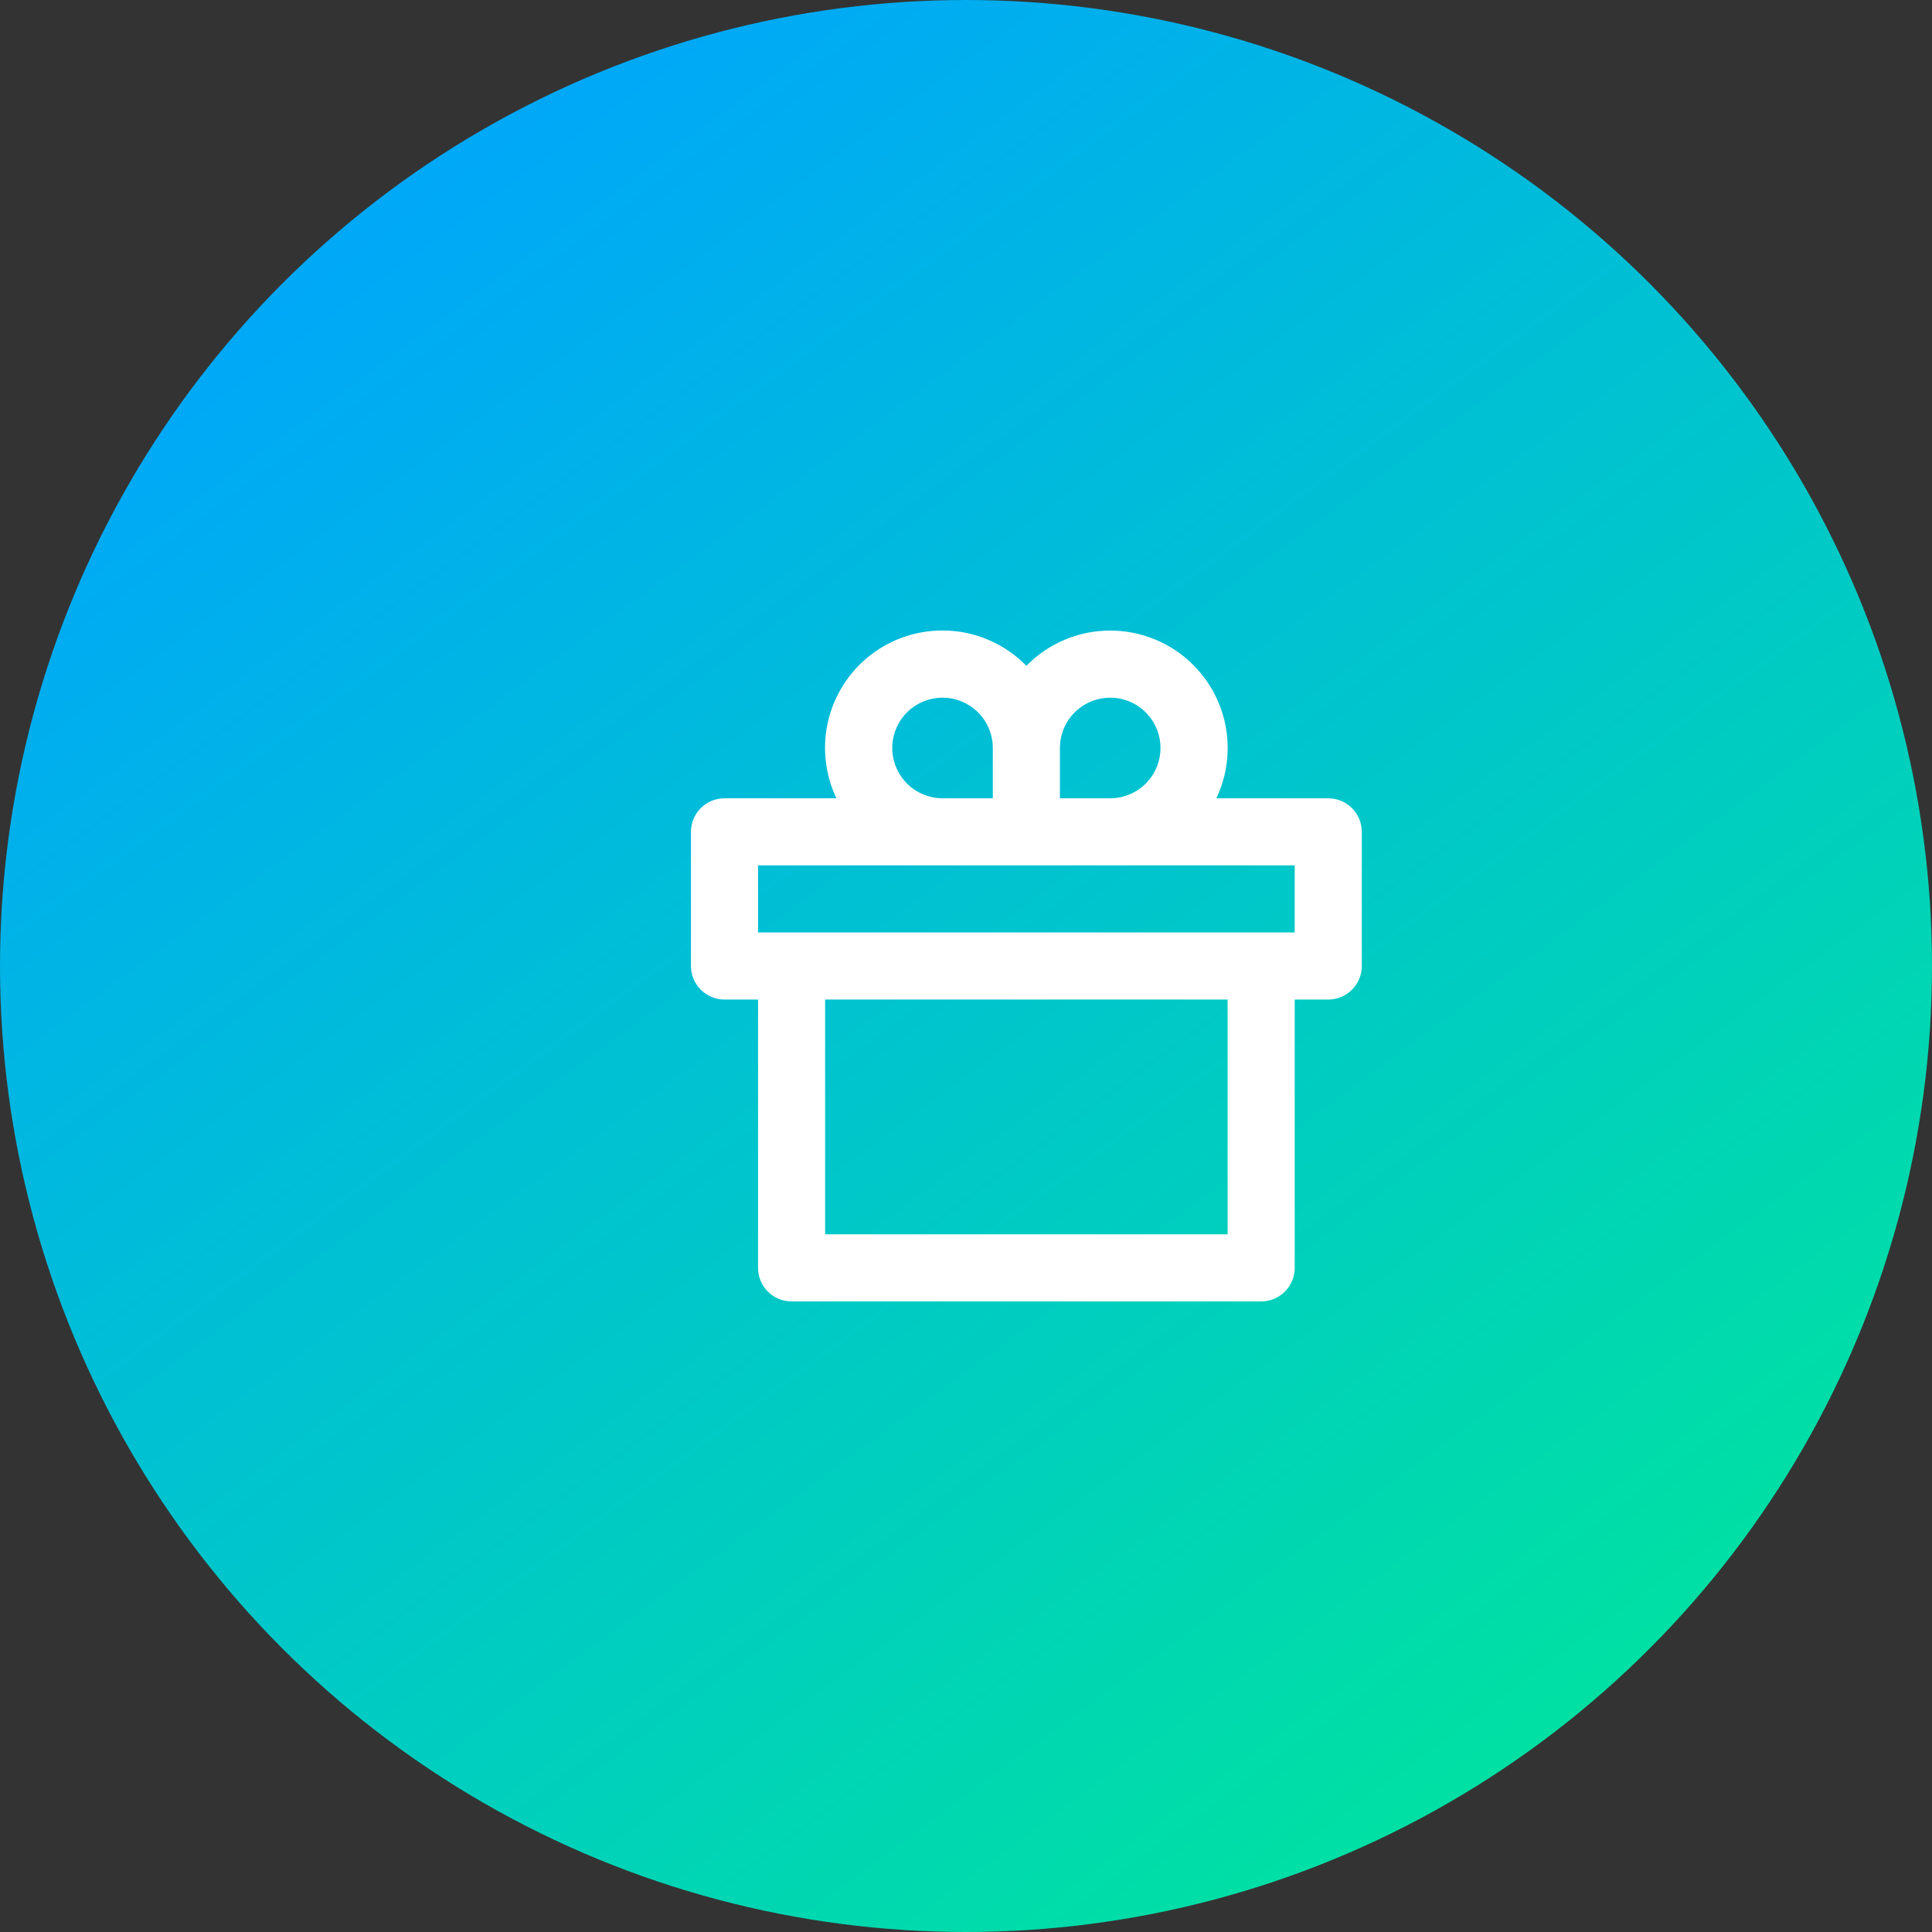 <svg width="96" height="96" viewBox="0 0 96 96" fill="none" xmlns="http://www.w3.org/2000/svg">
<rect x="0" y="0" width="96" height="96" fill="#333333" stroke="none"/>
<circle cx="48" cy="48" r="48" fill="url(#paint0_linear_291_1321)"/>
<path d="M55.167 31.333C56.151 31.333 57.12 31.582 57.982 32.057C58.844 32.531 59.572 33.217 60.099 34.049C60.625 34.88 60.932 35.832 60.991 36.815C61.051 37.797 60.861 38.779 60.438 39.668L66 39.667C66.442 39.667 66.866 39.842 67.178 40.155C67.491 40.467 67.667 40.891 67.667 41.333V48C67.667 48.442 67.491 48.866 67.178 49.178C66.866 49.491 66.442 49.667 66 49.667H64.333V63C64.333 63.442 64.158 63.866 63.845 64.178C63.533 64.491 63.109 64.667 62.667 64.667H39.333C38.891 64.667 38.467 64.491 38.155 64.178C37.842 63.866 37.667 63.442 37.667 63V49.667H36C35.558 49.667 35.134 49.491 34.822 49.178C34.509 48.866 34.333 48.442 34.333 48V41.333C34.333 40.891 34.509 40.467 34.822 40.155C35.134 39.842 35.558 39.667 36 39.667L41.562 39.668C40.968 38.421 40.836 37.004 41.19 35.668C41.543 34.333 42.359 33.166 43.492 32.376C44.625 31.586 46.002 31.224 47.377 31.354C48.752 31.483 50.036 32.097 51.002 33.085C51.543 32.529 52.191 32.088 52.907 31.787C53.622 31.486 54.391 31.332 55.167 31.333V31.333ZM61 49.667H41V61.333H61V49.667ZM64.333 43H37.667V46.333H64.333V43ZM46.833 34.667C46.191 34.667 45.574 34.914 45.109 35.357C44.645 35.8 44.368 36.405 44.337 37.047C44.307 37.688 44.524 38.316 44.944 38.802C45.364 39.288 45.954 39.593 46.593 39.655L46.833 39.667H49.333V37.167C49.333 36.545 49.102 35.946 48.684 35.486C48.266 35.026 47.692 34.738 47.073 34.678L46.833 34.667ZM55.167 34.667L54.927 34.678C54.349 34.734 53.809 34.988 53.398 35.398C52.987 35.809 52.732 36.349 52.677 36.927L52.667 37.167V39.667H55.167L55.407 39.655C56.025 39.595 56.599 39.307 57.017 38.847C57.434 38.387 57.665 37.788 57.665 37.167C57.665 36.545 57.434 35.946 57.017 35.486C56.599 35.026 56.025 34.738 55.407 34.678L55.167 34.667Z" fill="white"/>
<defs>
<linearGradient id="paint0_linear_291_1321" x1="130.748" y1="111.429" x2="38.401" y2="-14.116" gradientUnits="userSpaceOnUse">
<stop stop-color="#00FF75"/>
<stop offset="1" stop-color="#00A3FF"/>
</linearGradient>
</defs>
</svg>
